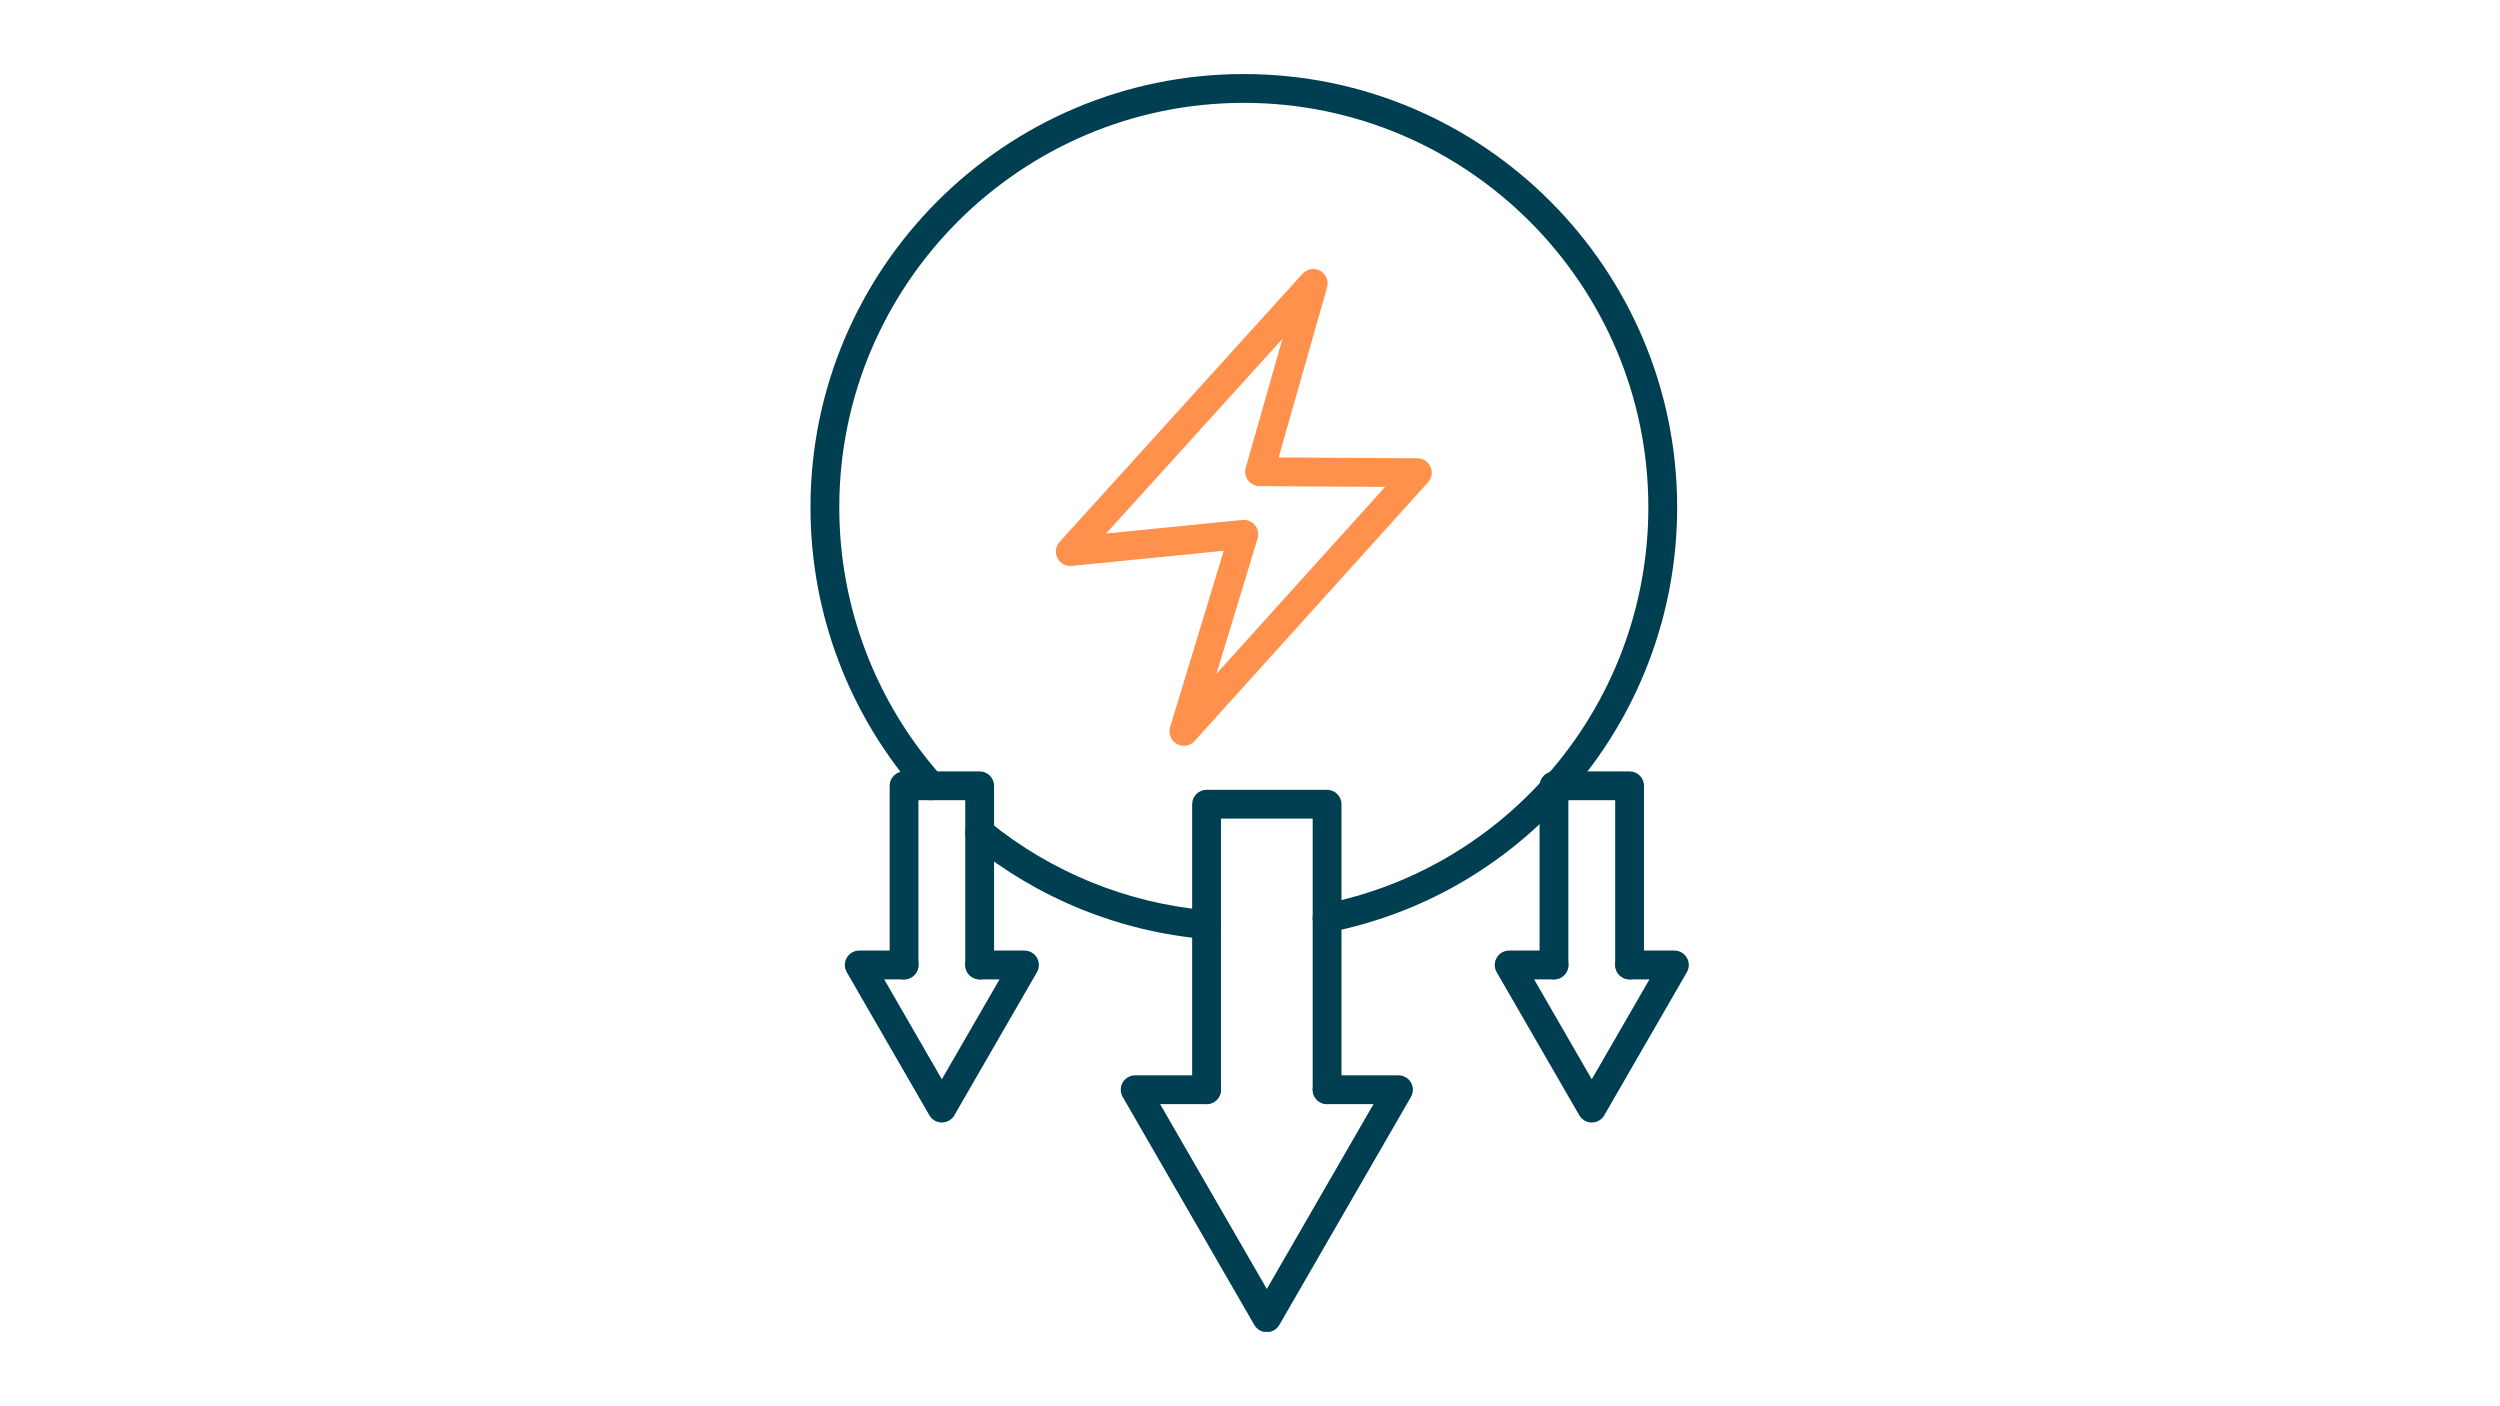 <svg xmlns="http://www.w3.org/2000/svg" xmlns:xlink="http://www.w3.org/1999/xlink" width="1920" zoomAndPan="magnify" viewBox="0 0 1440 810" height="1080" preserveAspectRatio="xMidYMid meet" version="1.0"><defs><clipPath id="e6cbc0a397"><path d="M 466.809 42.652 L 967 42.652 L 967 538 L 466.809 538 Z M 466.809 42.652 " clip-rule="nonzero"/></clipPath><clipPath id="e14b3c8c69"><path d="M 645 619 L 814 619 L 814 767.152 L 645 767.152 Z M 645 619 " clip-rule="nonzero"/></clipPath></defs><g clip-path="url(#e6cbc0a397)"><path fill="#003e52" d="M 764.383 537.105 C 760.516 537.105 757.055 534.387 756.258 530.445 C 755.355 525.953 758.262 521.578 762.754 520.672 C 811.586 510.832 855.219 486.02 888.938 448.922 L 889.574 448.219 C 889.879 447.883 890.184 447.547 890.477 447.203 C 928.535 404.441 949.449 349.449 949.449 292.266 C 949.453 163.777 844.922 59.246 716.434 59.246 C 587.953 59.246 483.426 163.777 483.426 292.266 C 483.426 349.449 504.344 404.438 542.32 447.113 C 545.367 450.539 545.062 455.785 541.637 458.832 C 538.215 461.879 532.969 461.57 529.922 458.148 C 489.238 412.43 466.832 353.52 466.832 292.266 C 466.832 154.629 578.801 42.652 716.434 42.652 C 854.07 42.652 966.047 154.629 966.047 292.266 C 966.047 353.523 943.641 412.434 902.953 458.148 C 902.652 458.496 902.262 458.93 901.871 459.363 L 901.277 460.023 C 865.102 499.82 818.355 526.395 766.031 536.941 C 765.48 537.051 764.93 537.105 764.383 537.105 Z M 764.383 537.105 " fill-opacity="1" fill-rule="nonzero"/></g><path fill="#003e52" d="M 694.988 540.93 C 694.742 540.93 694.496 540.918 694.25 540.898 C 644.57 536.512 597.824 517.531 559.059 486.012 C 555.5 483.121 554.961 477.895 557.855 474.34 C 560.746 470.785 565.969 470.246 569.527 473.137 C 605.711 502.555 649.344 520.273 695.707 524.367 C 700.273 524.77 703.648 528.801 703.242 533.363 C 702.863 537.68 699.242 540.93 694.988 540.93 Z M 694.988 540.93 " fill-opacity="1" fill-rule="nonzero"/><path fill="#ff914d" d="M 681.906 429.582 C 680.516 429.582 679.109 429.23 677.828 428.508 C 674.445 426.594 672.844 422.59 673.973 418.867 L 704.879 317.238 L 617.312 325.961 C 613.906 326.293 610.629 324.504 609.082 321.438 C 607.539 318.375 608.039 314.676 610.344 312.133 L 750.27 157.668 C 752.855 154.812 757.074 154.109 760.445 155.98 C 763.816 157.855 765.453 161.801 764.398 165.512 L 736.496 263.488 L 816.434 263.973 C 819.703 263.996 822.656 265.934 823.977 268.926 C 825.297 271.918 824.734 275.406 822.543 277.832 L 688.07 426.844 C 686.453 428.637 684.195 429.582 681.906 429.582 Z M 716.441 299.449 C 718.91 299.449 721.27 300.551 722.852 302.484 C 724.613 304.625 725.188 307.508 724.379 310.164 L 700.676 388.109 L 797.82 280.457 L 725.473 280.016 C 722.879 280 720.441 278.773 718.887 276.699 C 717.332 274.625 716.832 271.941 717.543 269.445 L 738.699 195.16 L 637.102 307.312 L 715.617 299.492 C 715.891 299.461 716.168 299.449 716.441 299.449 Z M 716.441 299.449 " fill-opacity="1" fill-rule="nonzero"/><path fill="#003e52" d="M 764.395 635.969 C 759.812 635.969 756.098 632.254 756.098 627.672 L 756.098 471.52 L 703.277 471.52 L 703.277 627.672 C 703.277 632.254 699.562 635.969 694.98 635.969 C 690.398 635.969 686.684 632.254 686.684 627.672 L 686.684 463.223 C 686.684 458.641 690.398 454.926 694.98 454.926 L 764.395 454.926 C 768.977 454.926 772.691 458.641 772.691 463.223 L 772.691 627.672 C 772.691 632.254 768.977 635.969 764.395 635.969 Z M 764.395 635.969 " fill-opacity="1" fill-rule="nonzero"/><g clip-path="url(#e14b3c8c69)"><path fill="#003e52" d="M 729.688 767.34 C 726.723 767.34 723.98 765.758 722.5 763.191 L 646.664 631.82 C 645.184 629.254 645.184 626.09 646.664 623.523 C 648.148 620.957 650.887 619.375 653.852 619.375 L 694.98 619.375 C 699.562 619.375 703.277 623.09 703.277 627.672 C 703.277 632.254 699.562 635.969 694.98 635.969 L 668.223 635.969 L 729.688 742.445 L 791.148 635.969 L 764.391 635.969 C 759.812 635.969 756.094 632.254 756.094 627.672 C 756.094 623.09 759.812 619.375 764.391 619.375 L 805.52 619.375 C 808.484 619.375 811.223 620.957 812.707 623.523 C 814.188 626.09 814.188 629.254 812.707 631.82 L 736.875 763.191 C 735.391 765.758 732.652 767.34 729.688 767.34 Z M 729.688 767.34 " fill-opacity="1" fill-rule="nonzero"/></g><path fill="#003e52" d="M 938.645 564.125 C 934.062 564.125 930.348 560.41 930.348 555.828 L 930.348 460.93 L 903.383 460.93 L 903.383 555.828 C 903.383 560.41 899.668 564.125 895.086 564.125 C 890.504 564.125 886.789 560.41 886.789 555.828 L 886.789 452.633 C 886.789 448.051 890.504 444.336 895.086 444.336 L 938.645 444.336 C 943.227 444.336 946.941 448.051 946.941 452.633 L 946.941 555.828 C 946.941 560.41 943.227 564.125 938.645 564.125 Z M 938.645 564.125 " fill-opacity="1" fill-rule="nonzero"/><path fill="#003e52" d="M 916.863 646.562 C 913.898 646.562 911.16 644.98 909.68 642.414 L 862.09 559.977 C 860.609 557.41 860.609 554.246 862.09 551.68 C 863.574 549.113 866.312 547.527 869.277 547.527 L 895.086 547.527 C 899.668 547.527 903.383 551.246 903.383 555.828 C 903.383 560.41 899.668 564.125 895.086 564.125 L 883.645 564.125 L 916.863 621.668 L 950.082 564.125 L 938.645 564.125 C 934.062 564.125 930.348 560.41 930.348 555.828 C 930.348 551.246 934.062 547.527 938.645 547.527 L 964.453 547.527 C 967.418 547.527 970.156 549.113 971.637 551.68 C 973.121 554.246 973.121 557.41 971.637 559.977 L 924.051 642.414 C 922.57 644.98 919.828 646.562 916.863 646.562 Z M 916.863 646.562 " fill-opacity="1" fill-rule="nonzero"/><path fill="#003e52" d="M 564.289 564.125 C 559.707 564.125 555.992 560.41 555.992 555.828 L 555.992 460.93 L 529.027 460.93 L 529.027 555.828 C 529.027 560.41 525.312 564.125 520.73 564.125 C 516.148 564.125 512.434 560.41 512.434 555.828 L 512.434 452.633 C 512.434 448.051 516.148 444.336 520.73 444.336 L 564.289 444.336 C 568.871 444.336 572.586 448.051 572.586 452.633 L 572.586 555.828 C 572.586 560.41 568.871 564.125 564.289 564.125 Z M 564.289 564.125 " fill-opacity="1" fill-rule="nonzero"/><path fill="#003e52" d="M 542.508 646.562 C 539.543 646.562 536.805 644.98 535.324 642.414 L 487.734 559.977 C 486.254 557.41 486.254 554.246 487.734 551.68 C 489.219 549.113 491.957 547.527 494.922 547.527 L 520.73 547.527 C 525.312 547.527 529.027 551.246 529.027 555.828 C 529.027 560.41 525.312 564.125 520.73 564.125 L 509.293 564.125 L 542.508 621.668 L 575.727 564.125 L 564.289 564.125 C 559.707 564.125 555.988 560.41 555.988 555.828 C 555.988 551.246 559.707 547.527 564.289 547.527 L 590.098 547.527 C 593.062 547.527 595.801 549.113 597.281 551.68 C 598.766 554.246 598.766 557.41 597.281 559.977 L 549.695 642.414 C 548.215 644.98 545.473 646.562 542.508 646.562 Z M 542.508 646.562 " fill-opacity="1" fill-rule="nonzero"/></svg>